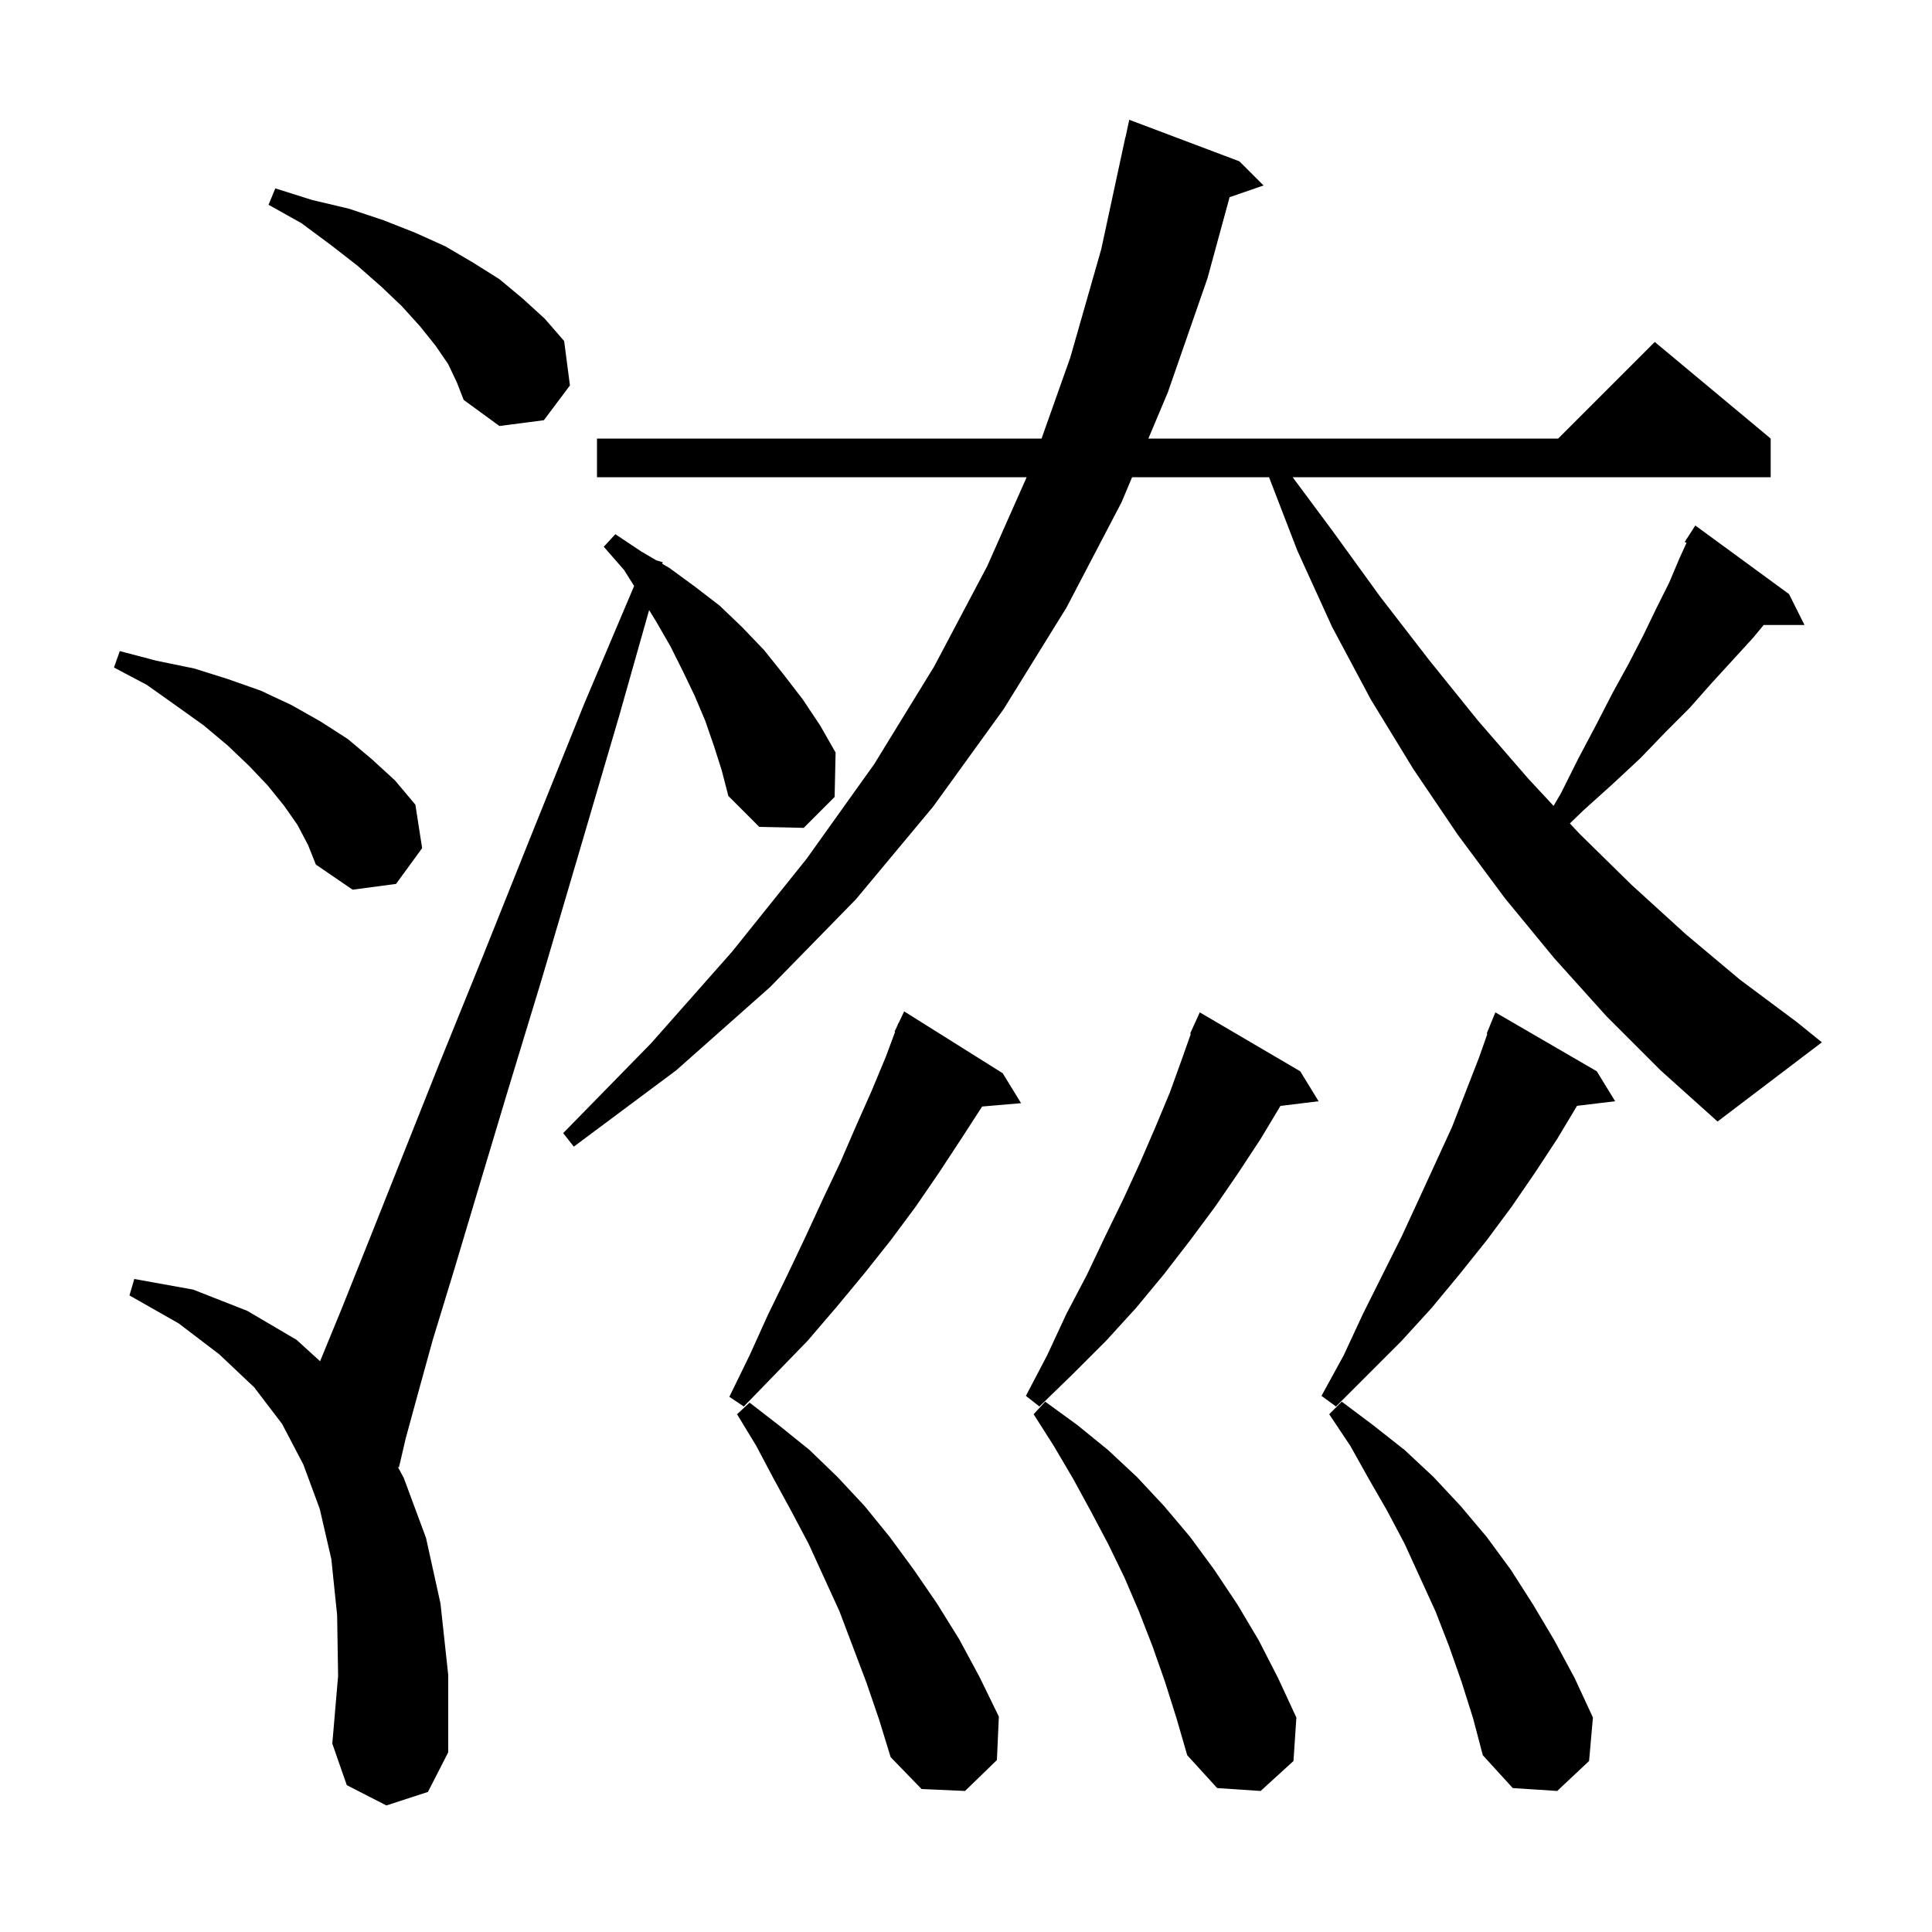 <svg xmlns="http://www.w3.org/2000/svg" xmlns:xlink="http://www.w3.org/1999/xlink" version="1.1" baseProfile="full" viewBox="0 0 200 200" width="200" height="200">
<g fill="black">
<path d="M 151.3 174.1 L 150.0 170.4 L 148.6 166.8 L 145.4 159.8 L 143.6 156.4 L 141.7 153.1 L 139.8 149.7 L 137.6 146.4 L 138.9 145.1 L 142.1 147.5 L 145.4 150.1 L 148.4 152.9 L 151.2 155.9 L 153.9 159.1 L 156.4 162.5 L 158.7 166.1 L 160.9 169.8 L 163.0 173.7 L 164.9 177.8 L 164.5 182.3 L 161.2 185.4 L 156.6 185.1 L 153.5 181.7 L 152.5 177.9 Z M 89.7 174.2 L 86.9 166.8 L 83.7 159.8 L 81.9 156.4 L 80.1 153.1 L 78.3 149.7 L 76.3 146.4 L 77.6 145.2 L 80.7 147.6 L 83.8 150.1 L 86.7 152.9 L 89.5 155.9 L 92.1 159.1 L 94.6 162.5 L 97.0 166.0 L 99.3 169.7 L 101.4 173.6 L 103.4 177.7 L 103.2 182.2 L 99.9 185.4 L 95.4 185.2 L 92.2 181.9 L 91.0 178.0 Z M 120.6 174.1 L 119.3 170.4 L 117.9 166.8 L 116.4 163.3 L 114.7 159.8 L 112.9 156.4 L 111.1 153.1 L 109.1 149.7 L 107.0 146.4 L 108.2 145.1 L 111.5 147.5 L 114.7 150.1 L 117.7 152.9 L 120.5 155.9 L 123.2 159.1 L 125.7 162.5 L 128.1 166.1 L 130.3 169.8 L 132.3 173.7 L 134.2 177.8 L 133.9 182.3 L 130.5 185.4 L 126.0 185.1 L 122.9 181.7 L 121.8 177.9 Z M 73.9 77.2 L 73.0 74.6 L 71.9 72.0 L 70.7 69.5 L 69.4 66.9 L 67.9 64.3 L 67.197 63.158 L 64.1 74.1 L 59.9 88.4 L 56.1 101.3 L 52.6 112.8 L 49.6 122.8 L 47.0 131.5 L 44.8 138.7 L 43.2 144.5 L 42.0 148.9 L 41.3 151.9 L 41.191 151.863 L 41.8 153.0 L 44.1 159.2 L 45.6 166.0 L 46.4 173.4 L 46.4 181.4 L 44.3 185.5 L 40.0 186.9 L 35.9 184.8 L 34.4 180.5 L 35.0 173.5 L 34.9 167.2 L 34.3 161.4 L 33.1 156.2 L 31.4 151.6 L 29.2 147.4 L 26.3 143.6 L 22.7 140.2 L 18.5 137.0 L 13.4 134.1 L 13.9 132.4 L 20.0 133.5 L 25.6 135.7 L 30.7 138.7 L 33.135 140.914 L 35.4 135.4 L 38.2 128.4 L 41.5 120.1 L 45.4 110.3 L 49.9 99.2 L 54.9 86.7 L 60.5 72.8 L 65.645 60.66 L 64.6 59.0 L 62.5 56.6 L 63.7 55.3 L 66.4 57.1 L 67.951 58.009 L 68.6 58.2 L 68.554 58.363 L 69.3 58.8 L 71.9 60.7 L 74.5 62.7 L 76.8 64.9 L 79.1 67.3 L 81.1 69.8 L 83.1 72.4 L 84.9 75.1 L 86.5 77.9 L 86.4 82.5 L 83.2 85.7 L 78.6 85.6 L 75.4 82.4 L 74.7 79.7 Z M 165.3 110.9 L 167.2 114.0 L 163.254 114.476 L 161.2 117.9 L 158.9 121.4 L 156.5 124.9 L 153.9 128.4 L 151.1 131.9 L 148.2 135.4 L 145.1 138.8 L 138.3 145.6 L 136.8 144.5 L 139.1 140.3 L 141.1 136.0 L 145.1 128.0 L 146.9 124.1 L 150.3 116.7 L 153.1 109.5 L 153.973 107.025 L 153.9 107.0 L 154.8 104.8 Z M 134.6 110.9 L 136.5 114.0 L 132.549 114.485 L 130.5 117.9 L 128.2 121.4 L 125.8 124.9 L 123.2 128.4 L 120.5 131.9 L 117.6 135.4 L 114.5 138.8 L 111.1 142.2 L 107.6 145.6 L 106.2 144.5 L 108.4 140.3 L 110.4 136.0 L 112.5 132.0 L 114.4 128.0 L 116.3 124.1 L 118.0 120.4 L 119.6 116.7 L 121.1 113.1 L 122.4 109.5 L 123.273 107.025 L 123.2 107.0 L 123.568 106.189 L 123.6 106.1 L 123.608 106.103 L 124.2 104.8 Z M 103.8 111.1 L 105.7 114.2 L 101.669 114.547 L 99.5 117.9 L 97.2 121.4 L 94.8 124.9 L 92.2 128.4 L 89.5 131.8 L 86.6 135.3 L 83.6 138.8 L 77.0 145.6 L 75.5 144.6 L 77.6 140.3 L 79.5 136.1 L 81.5 132.0 L 83.4 128.0 L 85.2 124.1 L 87.0 120.3 L 88.6 116.6 L 90.2 113.0 L 91.7 109.4 L 92.658 106.822 L 92.6 106.8 L 92.899 106.173 L 93.0 105.9 L 93.023 105.911 L 93.6 104.7 Z M 166.3 105.2 L 160.9 99.2 L 155.8 93.0 L 150.9 86.4 L 146.3 79.6 L 141.9 72.4 L 137.9 64.9 L 134.3 57.0 L 131.37 49.4 L 117.195 49.4 L 116.1 52.0 L 110.4 62.9 L 103.9 73.4 L 96.6 83.5 L 88.6 93.1 L 79.7 102.2 L 70.0 110.8 L 59.4 118.7 L 58.3 117.3 L 67.4 108.0 L 75.8 98.5 L 83.5 88.9 L 90.5 79.1 L 96.7 69.0 L 102.2 58.6 L 106.279 49.4 L 61.8 49.4 L 61.8 45.4 L 107.822 45.4 L 110.8 37.0 L 114.0 25.8 L 116.5 14.2 L 116.514 14.203 L 116.9 12.4 L 128.3 16.7 L 130.8 19.2 L 127.287 20.414 L 125.0 28.8 L 120.9 40.6 L 118.879 45.4 L 161.3 45.4 L 171.3 35.4 L 183.3 45.4 L 183.3 49.4 L 133.814 49.4 L 137.9 54.9 L 142.9 61.8 L 148.0 68.4 L 153.0 74.6 L 158.2 80.6 L 160.827 83.425 L 161.6 82.1 L 163.4 78.5 L 165.2 75.1 L 166.9 71.8 L 168.6 68.7 L 170.1 65.8 L 171.5 62.9 L 172.8 60.3 L 173.9 57.7 L 174.59 56.195 L 174.4 56.1 L 175.5 54.4 L 185.2 61.5 L 186.8 64.7 L 182.574 64.7 L 181.5 66.0 L 179.4 68.3 L 177.2 70.7 L 174.9 73.3 L 172.4 75.8 L 169.8 78.5 L 166.9 81.2 L 163.9 83.9 L 162.514 85.24 L 163.5 86.3 L 168.9 91.6 L 174.5 96.7 L 180.1 101.4 L 186.0 105.8 L 188.6 107.9 L 177.8 116.1 L 171.9 110.8 Z M 30.8 85.4 L 29.4 83.4 L 27.7 81.3 L 25.8 79.3 L 23.6 77.2 L 21.1 75.1 L 18.3 73.1 L 15.2 70.9 L 11.8 69.1 L 12.4 67.4 L 16.2 68.4 L 20.1 69.2 L 23.6 70.3 L 27.0 71.5 L 30.2 73.0 L 33.2 74.7 L 36.0 76.5 L 38.5 78.6 L 40.9 80.8 L 43.0 83.3 L 43.7 87.8 L 41.0 91.5 L 36.5 92.1 L 32.7 89.5 L 31.9 87.5 Z M 46.4 37.7 L 45.1 35.8 L 43.5 33.8 L 41.6 31.7 L 39.5 29.7 L 37.0 27.5 L 34.3 25.4 L 31.2 23.1 L 27.8 21.2 L 28.5 19.5 L 32.3 20.7 L 36.1 21.6 L 39.7 22.8 L 43.0 24.1 L 46.1 25.5 L 49.0 27.2 L 51.7 28.9 L 54.1 30.9 L 56.4 33.0 L 58.4 35.3 L 59.0 39.9 L 56.3 43.5 L 51.7 44.1 L 48.0 41.4 L 47.3 39.6 Z " />
</g>
</svg>
